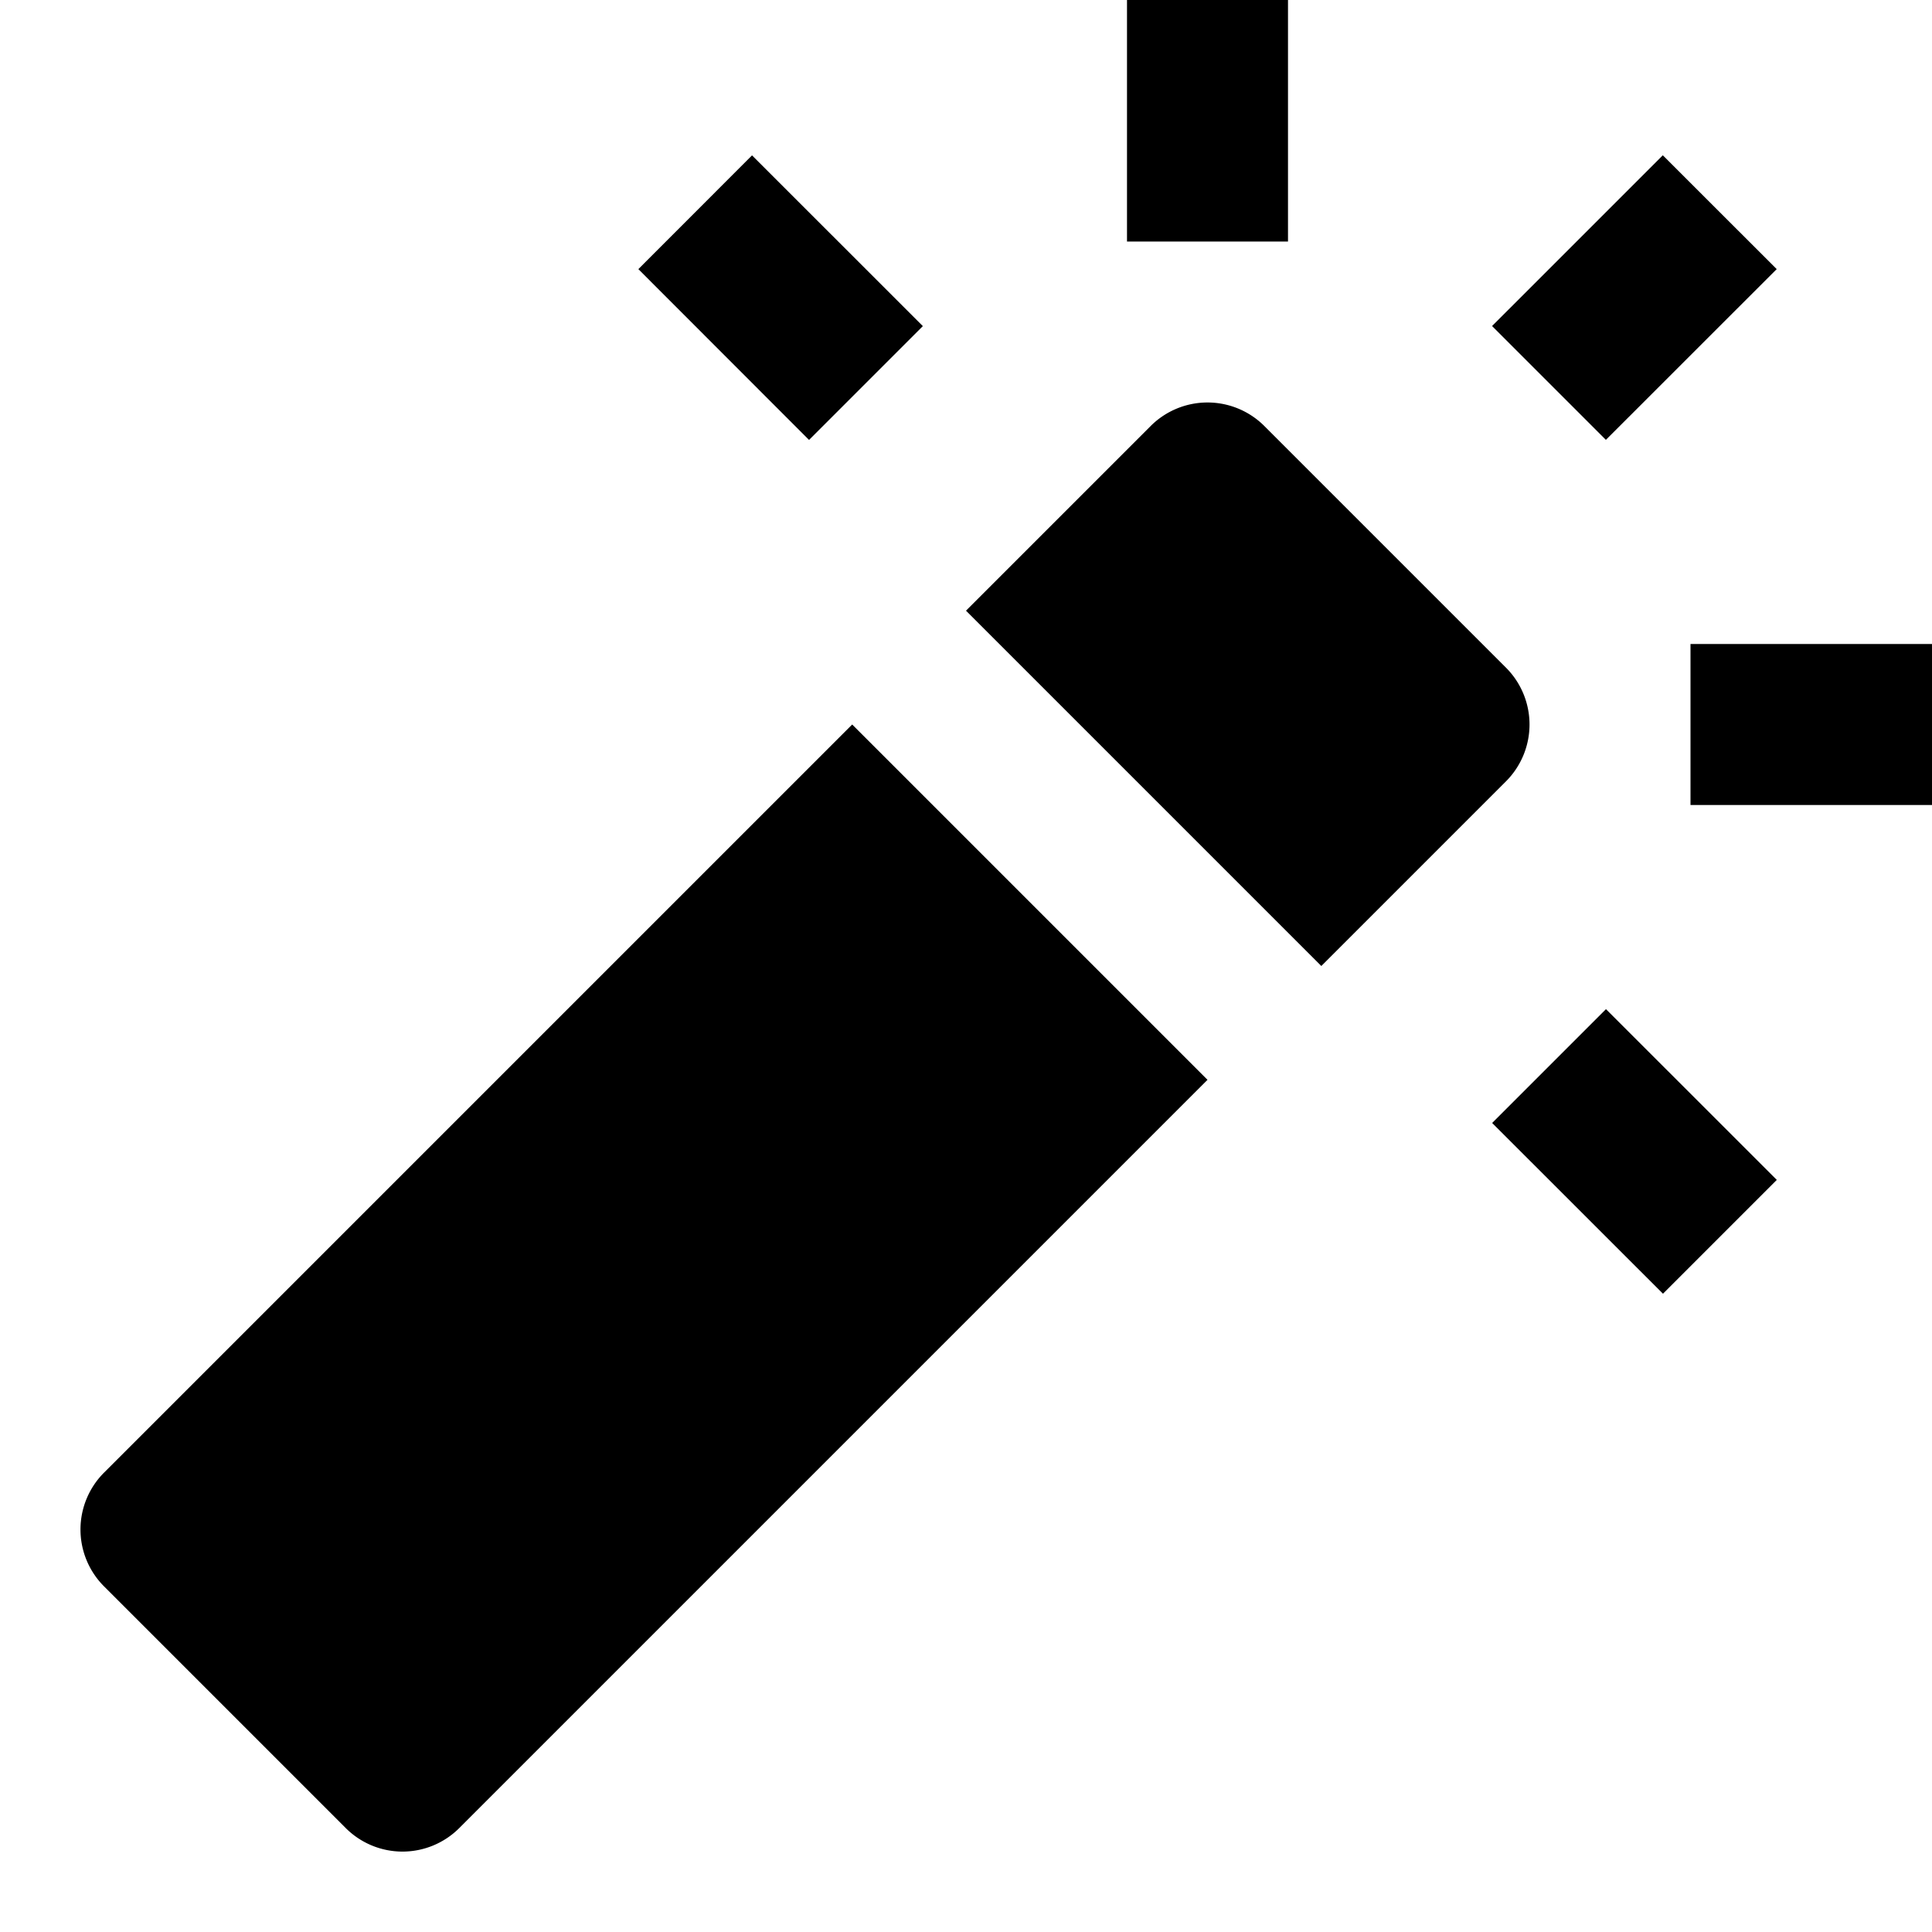 <svg id="nc_icon" xmlns="http://www.w3.org/2000/svg" xml:space="preserve" viewBox="0 0 24 24"><g fill="currentColor" class="nc-icon-wrapper"><path d="m18.707 8.293-3-3a.999.999 0 0 0-1.414 0L12 7.586 16.414 12l2.293-2.293a.999.999 0 0 0 0-1.414z" data-color="color-2"/><path d="m10.586 9-9.293 9.293a.999.999 0 0 0 0 1.414l3 3a.997.997 0 0 0 1.414 0L15 13.414 10.586 9z"/><path d="M14 0h2v3h-2zM20.656 1.929l1.415 1.414-2.122 2.121-1.414-1.414zM24 8v2h-3V8zM22.072 14.657l-1.414 1.414-2.122-2.121 1.414-1.414zM7.93 3.343 9.342 1.93l2.122 2.121-1.414 1.414z" data-color="color-2"/></g></svg>
